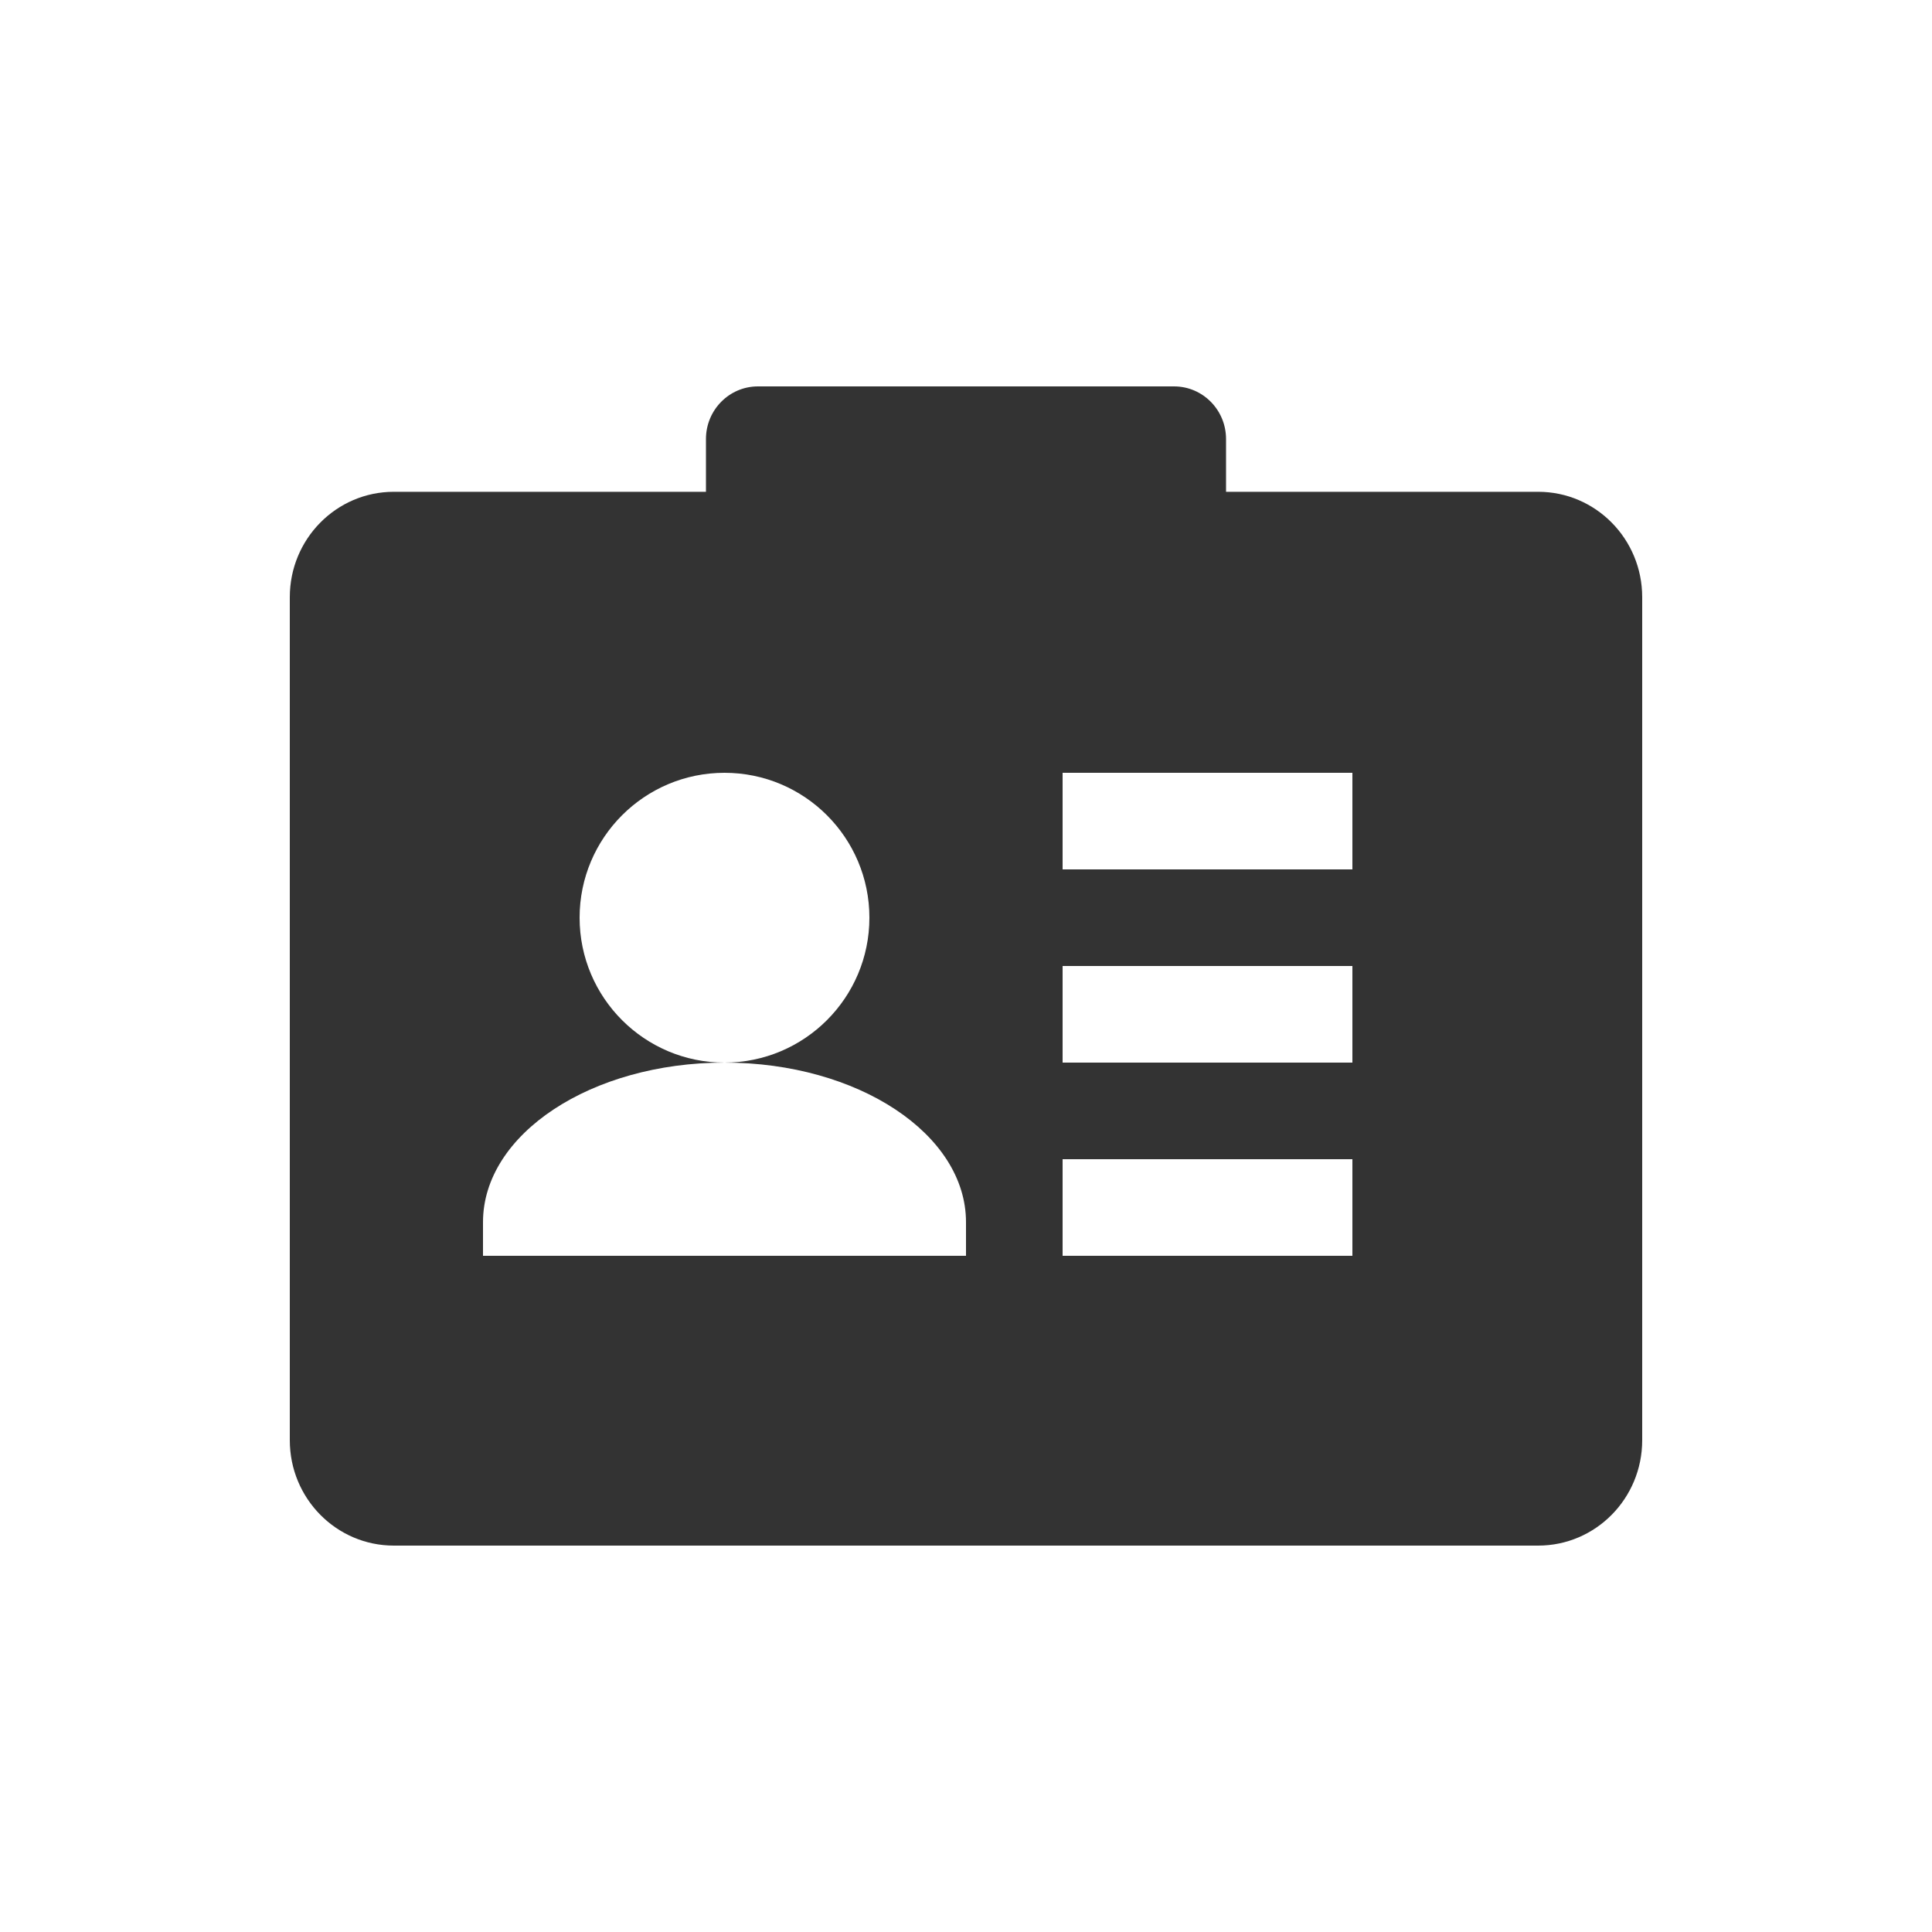 <svg width="20" height="20" viewBox="0 0 20 20" fill="none" xmlns="http://www.w3.org/2000/svg">
<path fill-rule="evenodd" clip-rule="evenodd" d="M12.154 4C12.451 4 12.692 4.244 12.692 4.545V5.091H15.923C16.518 5.091 17 5.579 17 6.182V14.909C17 15.512 16.518 16 15.923 16H4.077C3.482 16 3 15.512 3 14.909V6.182C3 5.579 3.482 5.091 4.077 5.091H7.308V4.545C7.308 4.244 7.549 4 7.846 4H12.154ZM7.5 8C6.672 8 6 8.672 6 9.5C6 10.328 6.672 11 7.5 11C6.119 11 5 11.74 5 12.652V13H10V12.652C10 11.74 8.881 11 7.5 11C8.328 11 9 10.328 9 9.5C9 8.672 8.328 8 7.5 8ZM11 10H14V11H11V10ZM14 12H11V13H14V12ZM11 8H14V9H11V8Z" fill="#333333"/>
</svg>
